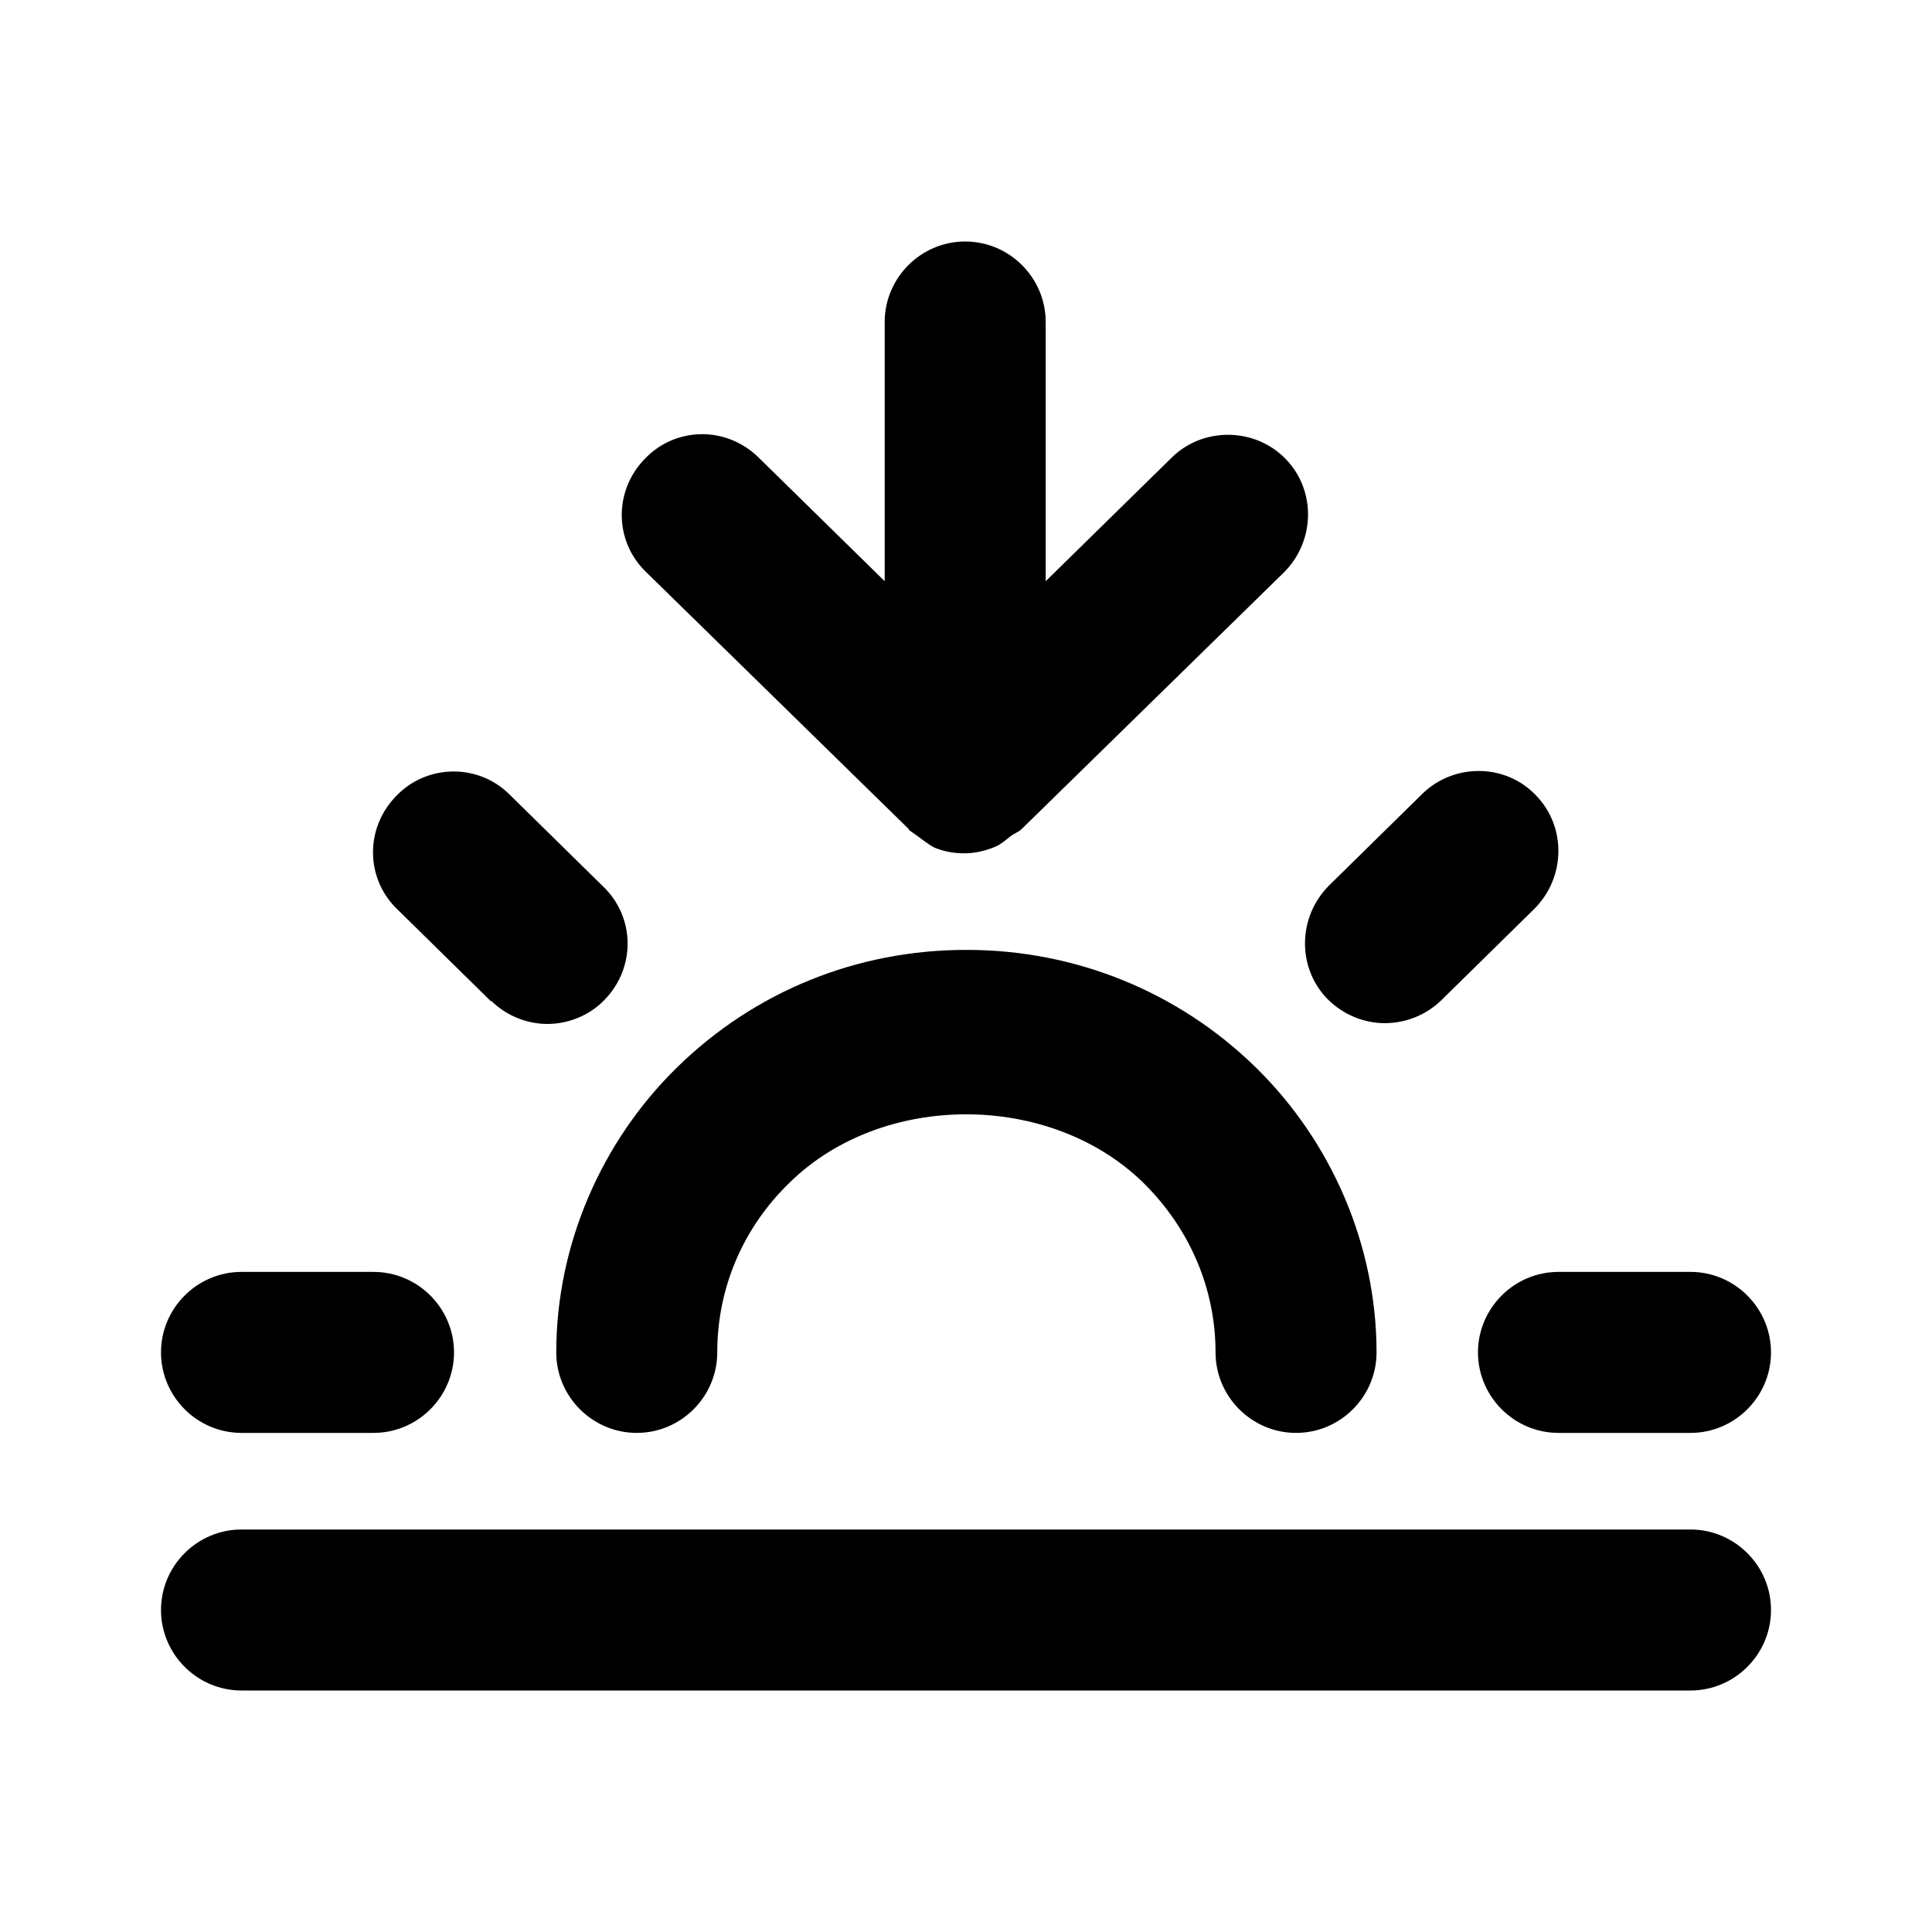 <svg class="fill-current stroke-current w-full h-full" style="color: inherit" stroke-width="0.2" width="24" height="24" viewBox="0 0 24 24" stroke="none" xmlns="http://www.w3.org/2000/svg">
<path d="M22 20C22 20.55 21.55 21 21 21H3C2.45 21 2 20.55 2 20C2 19.45 2.45 19 3 19H21C21.55 19 22 19.45 22 20ZM18.36 16.8C18.36 17.35 18.81 17.8 19.36 17.8H21C21.55 17.8 22 17.35 22 16.8C22 16.25 21.55 15.8 21 15.8H19.36C18.81 15.8 18.36 16.25 18.36 16.8ZM3 17.8H4.64C5.19 17.8 5.64 17.35 5.64 16.8C5.64 16.25 5.19 15.8 4.64 15.8H3C2.45 15.8 2 16.25 2 16.8C2 17.35 2.45 17.8 3 17.8ZM12 11.8C10.64 11.8 9.37 12.32 8.41 13.26C7.46 14.19 6.91 15.48 6.91 16.8C6.91 17.35 7.36 17.8 7.91 17.8C8.46 17.8 8.91 17.35 8.91 16.8C8.91 16 9.23 15.25 9.81 14.69C10.96 13.56 13.04 13.56 14.2 14.69C14.78 15.26 15.1 16.01 15.1 16.8C15.1 17.35 15.55 17.8 16.1 17.8C16.65 17.8 17.1 17.35 17.1 16.8C17.1 15.48 16.55 14.19 15.6 13.26C14.64 12.32 13.36 11.8 12.01 11.8H12ZM16.49 12.41C16.69 12.61 16.95 12.71 17.2 12.71C17.45 12.71 17.7 12.62 17.9 12.43L19.06 11.29C19.45 10.9 19.46 10.27 19.08 9.88C18.7 9.48 18.06 9.48 17.67 9.86L16.51 11C16.12 11.39 16.11 12.02 16.49 12.41V12.41ZM6.1 12.43C6.29 12.62 6.55 12.72 6.8 12.72C7.05 12.72 7.32 12.62 7.51 12.42C7.9 12.02 7.89 11.39 7.49 11.01L6.33 9.87C5.94 9.48 5.3 9.49 4.92 9.89C4.53 10.29 4.54 10.92 4.94 11.3L6.1 12.44V12.43ZM11.29 10.31C11.29 10.31 11.36 10.36 11.39 10.38C11.46 10.43 11.53 10.49 11.61 10.53C11.73 10.58 11.85 10.6 11.98 10.6C12.11 10.6 12.24 10.57 12.36 10.52C12.43 10.49 12.49 10.44 12.55 10.39C12.59 10.36 12.64 10.34 12.68 10.31L15.95 7.11C16.34 6.72 16.35 6.09 15.97 5.7C15.59 5.31 14.95 5.3 14.56 5.68L12.99 7.22V4C12.99 3.45 12.54 3 11.99 3C11.44 3 10.99 3.45 10.99 4V7.22L9.42 5.68C9.02 5.29 8.39 5.3 8.01 5.7C7.62 6.1 7.63 6.73 8.03 7.11L11.29 10.3V10.31Z" />
</svg>
